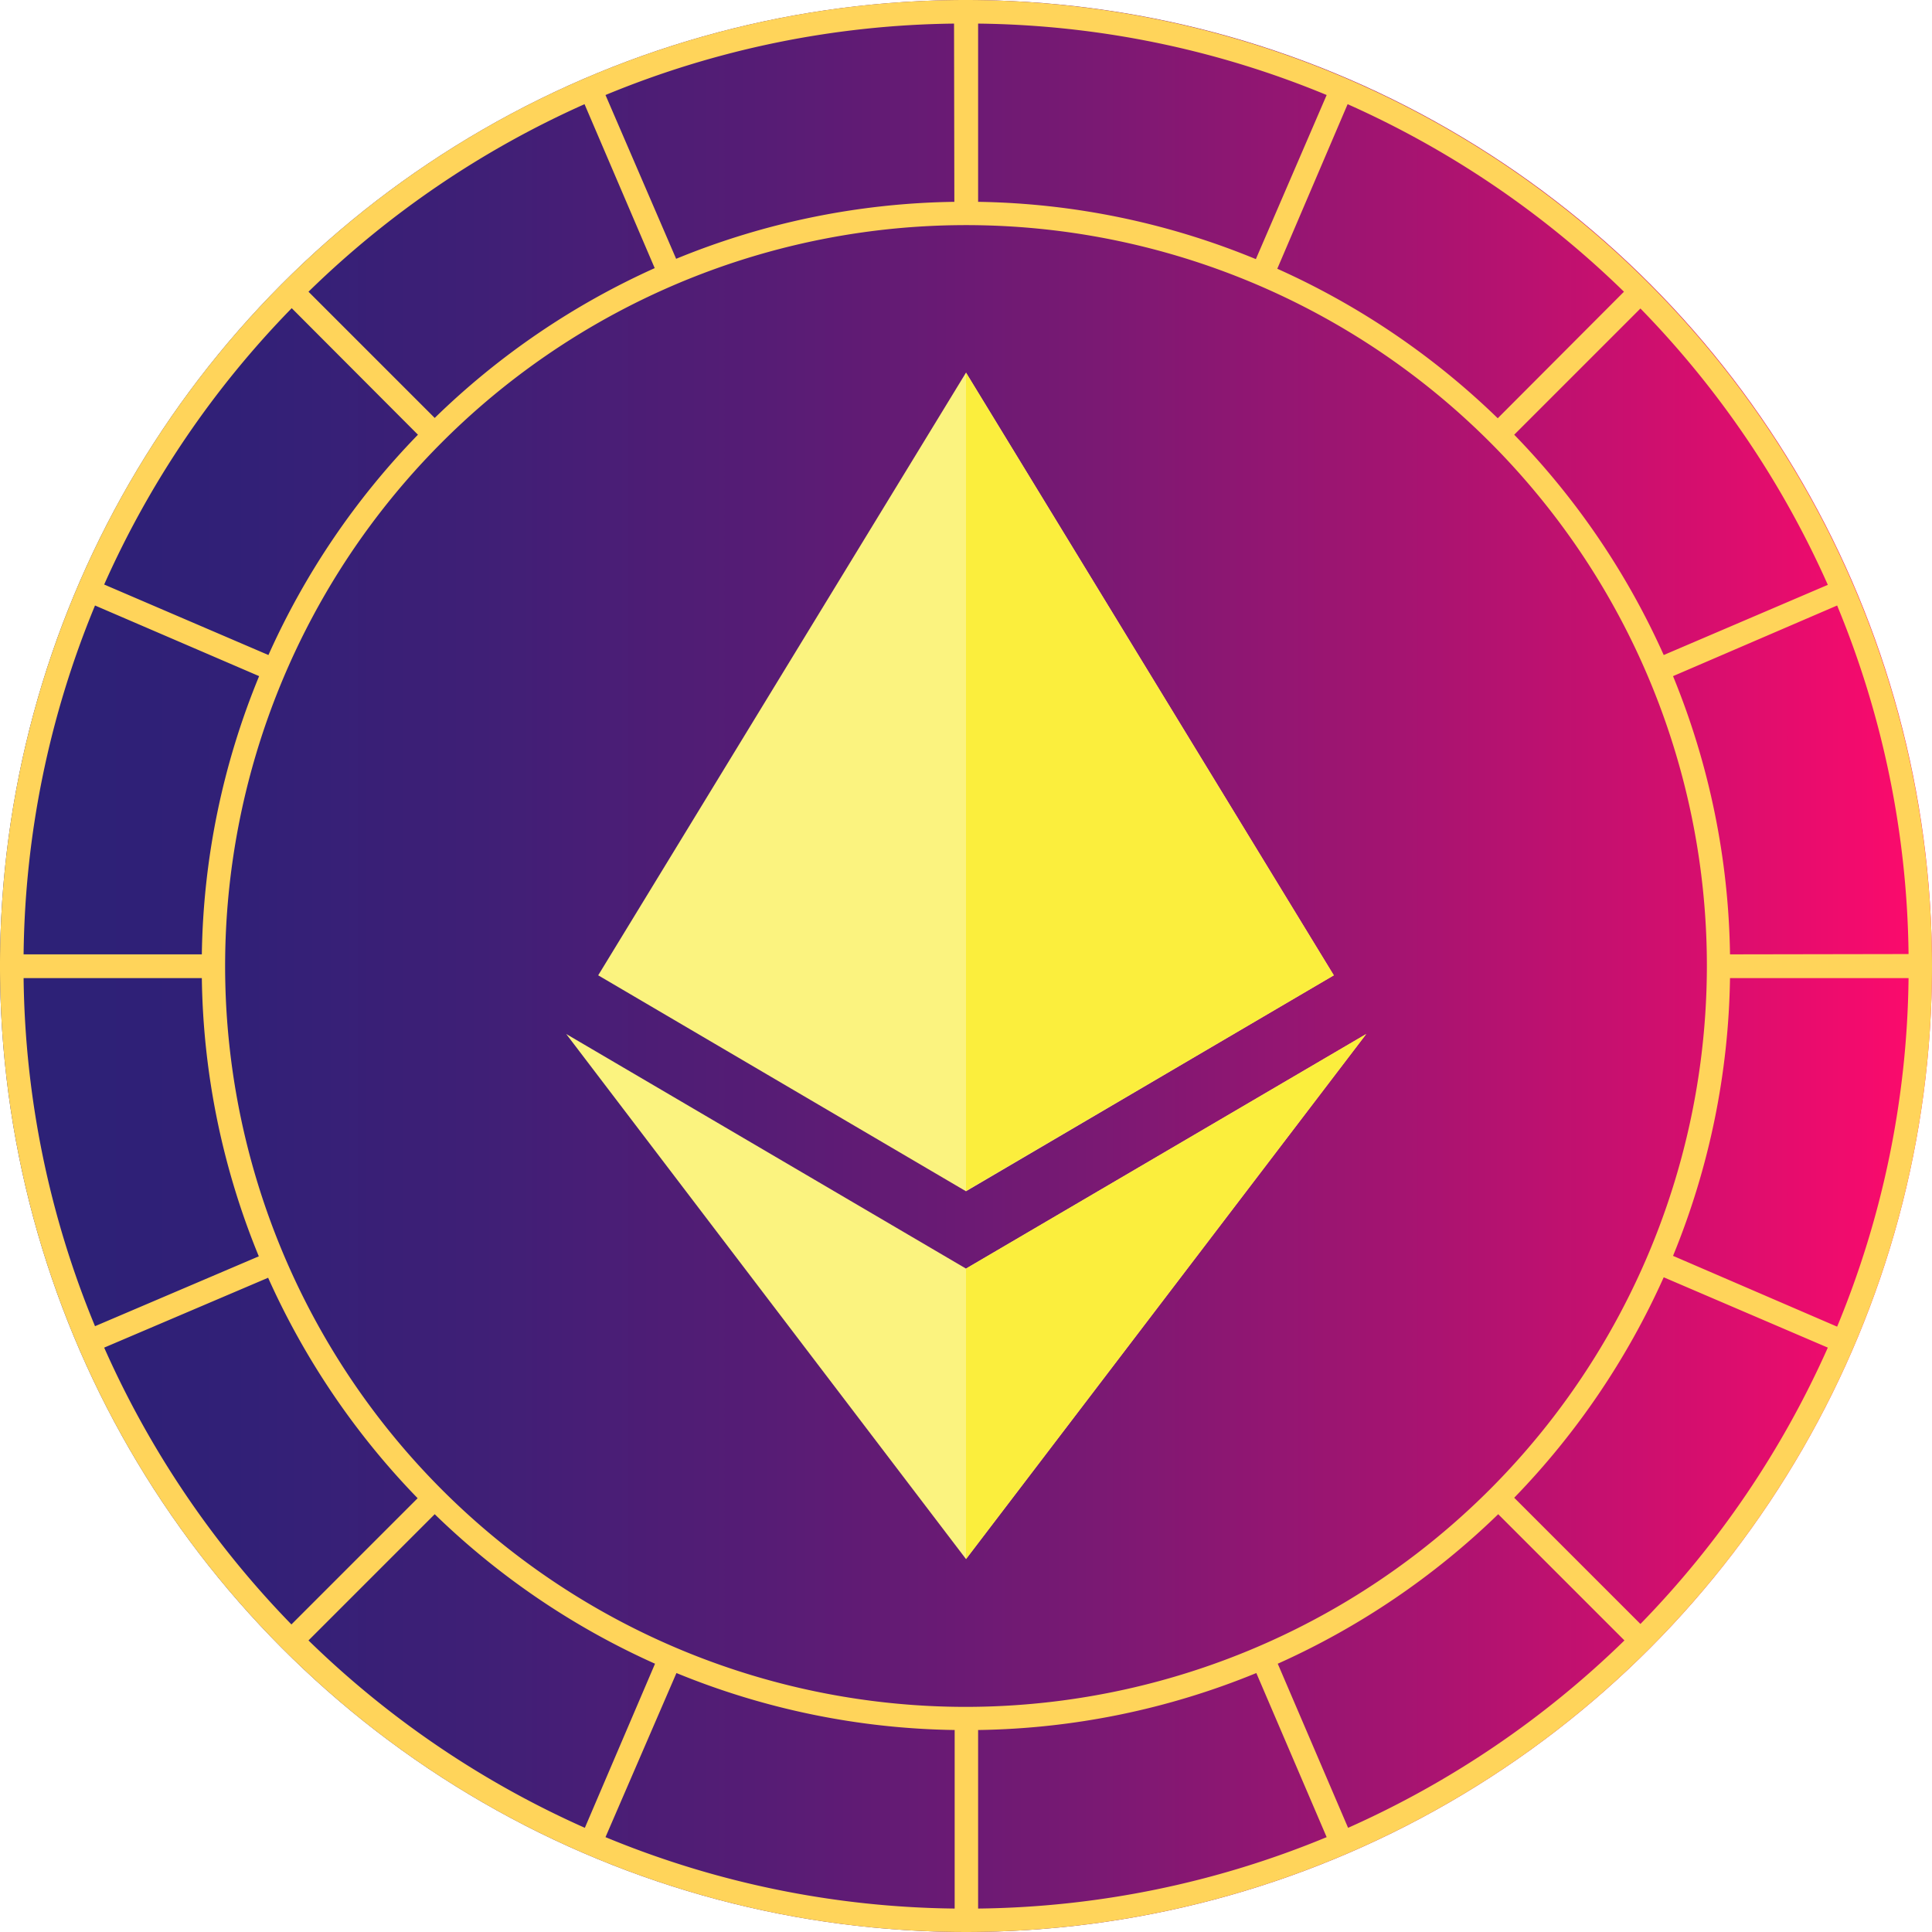 <svg xmlns="http://www.w3.org/2000/svg" xmlns:xlink="http://www.w3.org/1999/xlink" viewBox="0 0 124.44 124.44"><defs><style>.cls-1{fill:url(#linear-gradient);}.cls-2{fill:#ffd45a;}.cls-3{fill:#fbf37f;}.cls-3,.cls-4{fill-rule:evenodd;}.cls-4{fill:#fbee3d;}</style><linearGradient id="linear-gradient" y1="62.22" x2="124.44" y2="62.22" gradientUnits="userSpaceOnUse"><stop offset="0" stop-color="#2c2177"/><stop offset="0.12" stop-color="#312077"/><stop offset="0.25" stop-color="#3f1f76"/><stop offset="0.4" stop-color="#571c75"/><stop offset="0.56" stop-color="#781973"/><stop offset="0.72" stop-color="#a31471"/><stop offset="0.88" stop-color="#d60e6e"/><stop offset="1" stop-color="#ff0a6c"/></linearGradient></defs><title>coin ETH</title><g id="Layer_2" data-name="Layer 2"><g id="Layer_1-2" data-name="Layer 1"><circle class="cls-1" cx="62.22" cy="62.22" r="62.22"/><path class="cls-2" d="M62.22,0a62.22,62.22,0,1,0,62.22,62.22A62.29,62.29,0,0,0,62.22,0Zm0,109.94a47.72,47.72,0,1,1,47.72-47.72A47.77,47.77,0,0,1,62.22,109.94ZM97.53,28l8.13-8.13a60.88,60.88,0,0,1,12.07,17.8l-10.57,4.52A49.18,49.18,0,0,0,97.53,28Zm-1.06-1.06a49.36,49.36,0,0,0-14.2-9.63L86.8,6.71a61,61,0,0,1,17.8,12.08ZM80.89,16.69A48.79,48.79,0,0,0,63,13V1.52a60.36,60.36,0,0,1,22.45,4.6ZM61.47,13a48.83,48.83,0,0,0-17.92,3.67L39,6.12a60.4,60.4,0,0,1,22.45-4.6Zm-19.3,4.27A49.18,49.18,0,0,0,28,26.92l-8.13-8.13A60.91,60.91,0,0,1,37.65,6.71ZM26.92,28a49.18,49.18,0,0,0-9.63,14.19L6.71,37.65a60.91,60.91,0,0,1,12.08-17.8ZM16.69,43.55A48.83,48.83,0,0,0,13,61.47H1.52A60.4,60.4,0,0,1,6.12,39ZM13,63a48.79,48.79,0,0,0,3.67,17.92L6.12,85.42A60.36,60.36,0,0,1,1.52,63Zm4.27,19.3a49.36,49.36,0,0,0,9.63,14.2l-8.13,8.13A61,61,0,0,1,6.71,86.8ZM28,97.53a49.18,49.18,0,0,0,14.19,9.63l-4.52,10.57a60.88,60.88,0,0,1-17.8-12.07Zm15.57,10.23a49,49,0,0,0,17.92,3.67v11.5A60.4,60.4,0,0,1,39,118.33ZM63,111.43a49,49,0,0,0,17.92-3.67l4.53,10.57A60.36,60.36,0,0,1,63,122.93Zm19.3-4.27a49.36,49.36,0,0,0,14.2-9.63l8.13,8.13a61,61,0,0,1-17.8,12.07ZM97.53,96.47a49.36,49.36,0,0,0,9.63-14.2l10.57,4.53a61,61,0,0,1-12.07,17.8Zm10.23-15.58A49,49,0,0,0,111.43,63h11.5a60.36,60.36,0,0,1-4.6,22.45Zm3.67-19.42a49,49,0,0,0-3.67-17.92L118.33,39a60.4,60.4,0,0,1,4.6,22.45Z"/><path class="cls-3" d="M62.22,24,38.53,62.82,62.22,76.73,85.91,62.82ZM36.47,66.6l25.75,33.82L88,66.6,62.22,81.71Z"/><path class="cls-4" d="M62.22,100.42,88,66.6,62.22,81.71Zm23.69-37.6L62.22,24v52.7Z"/></g></g></svg>
